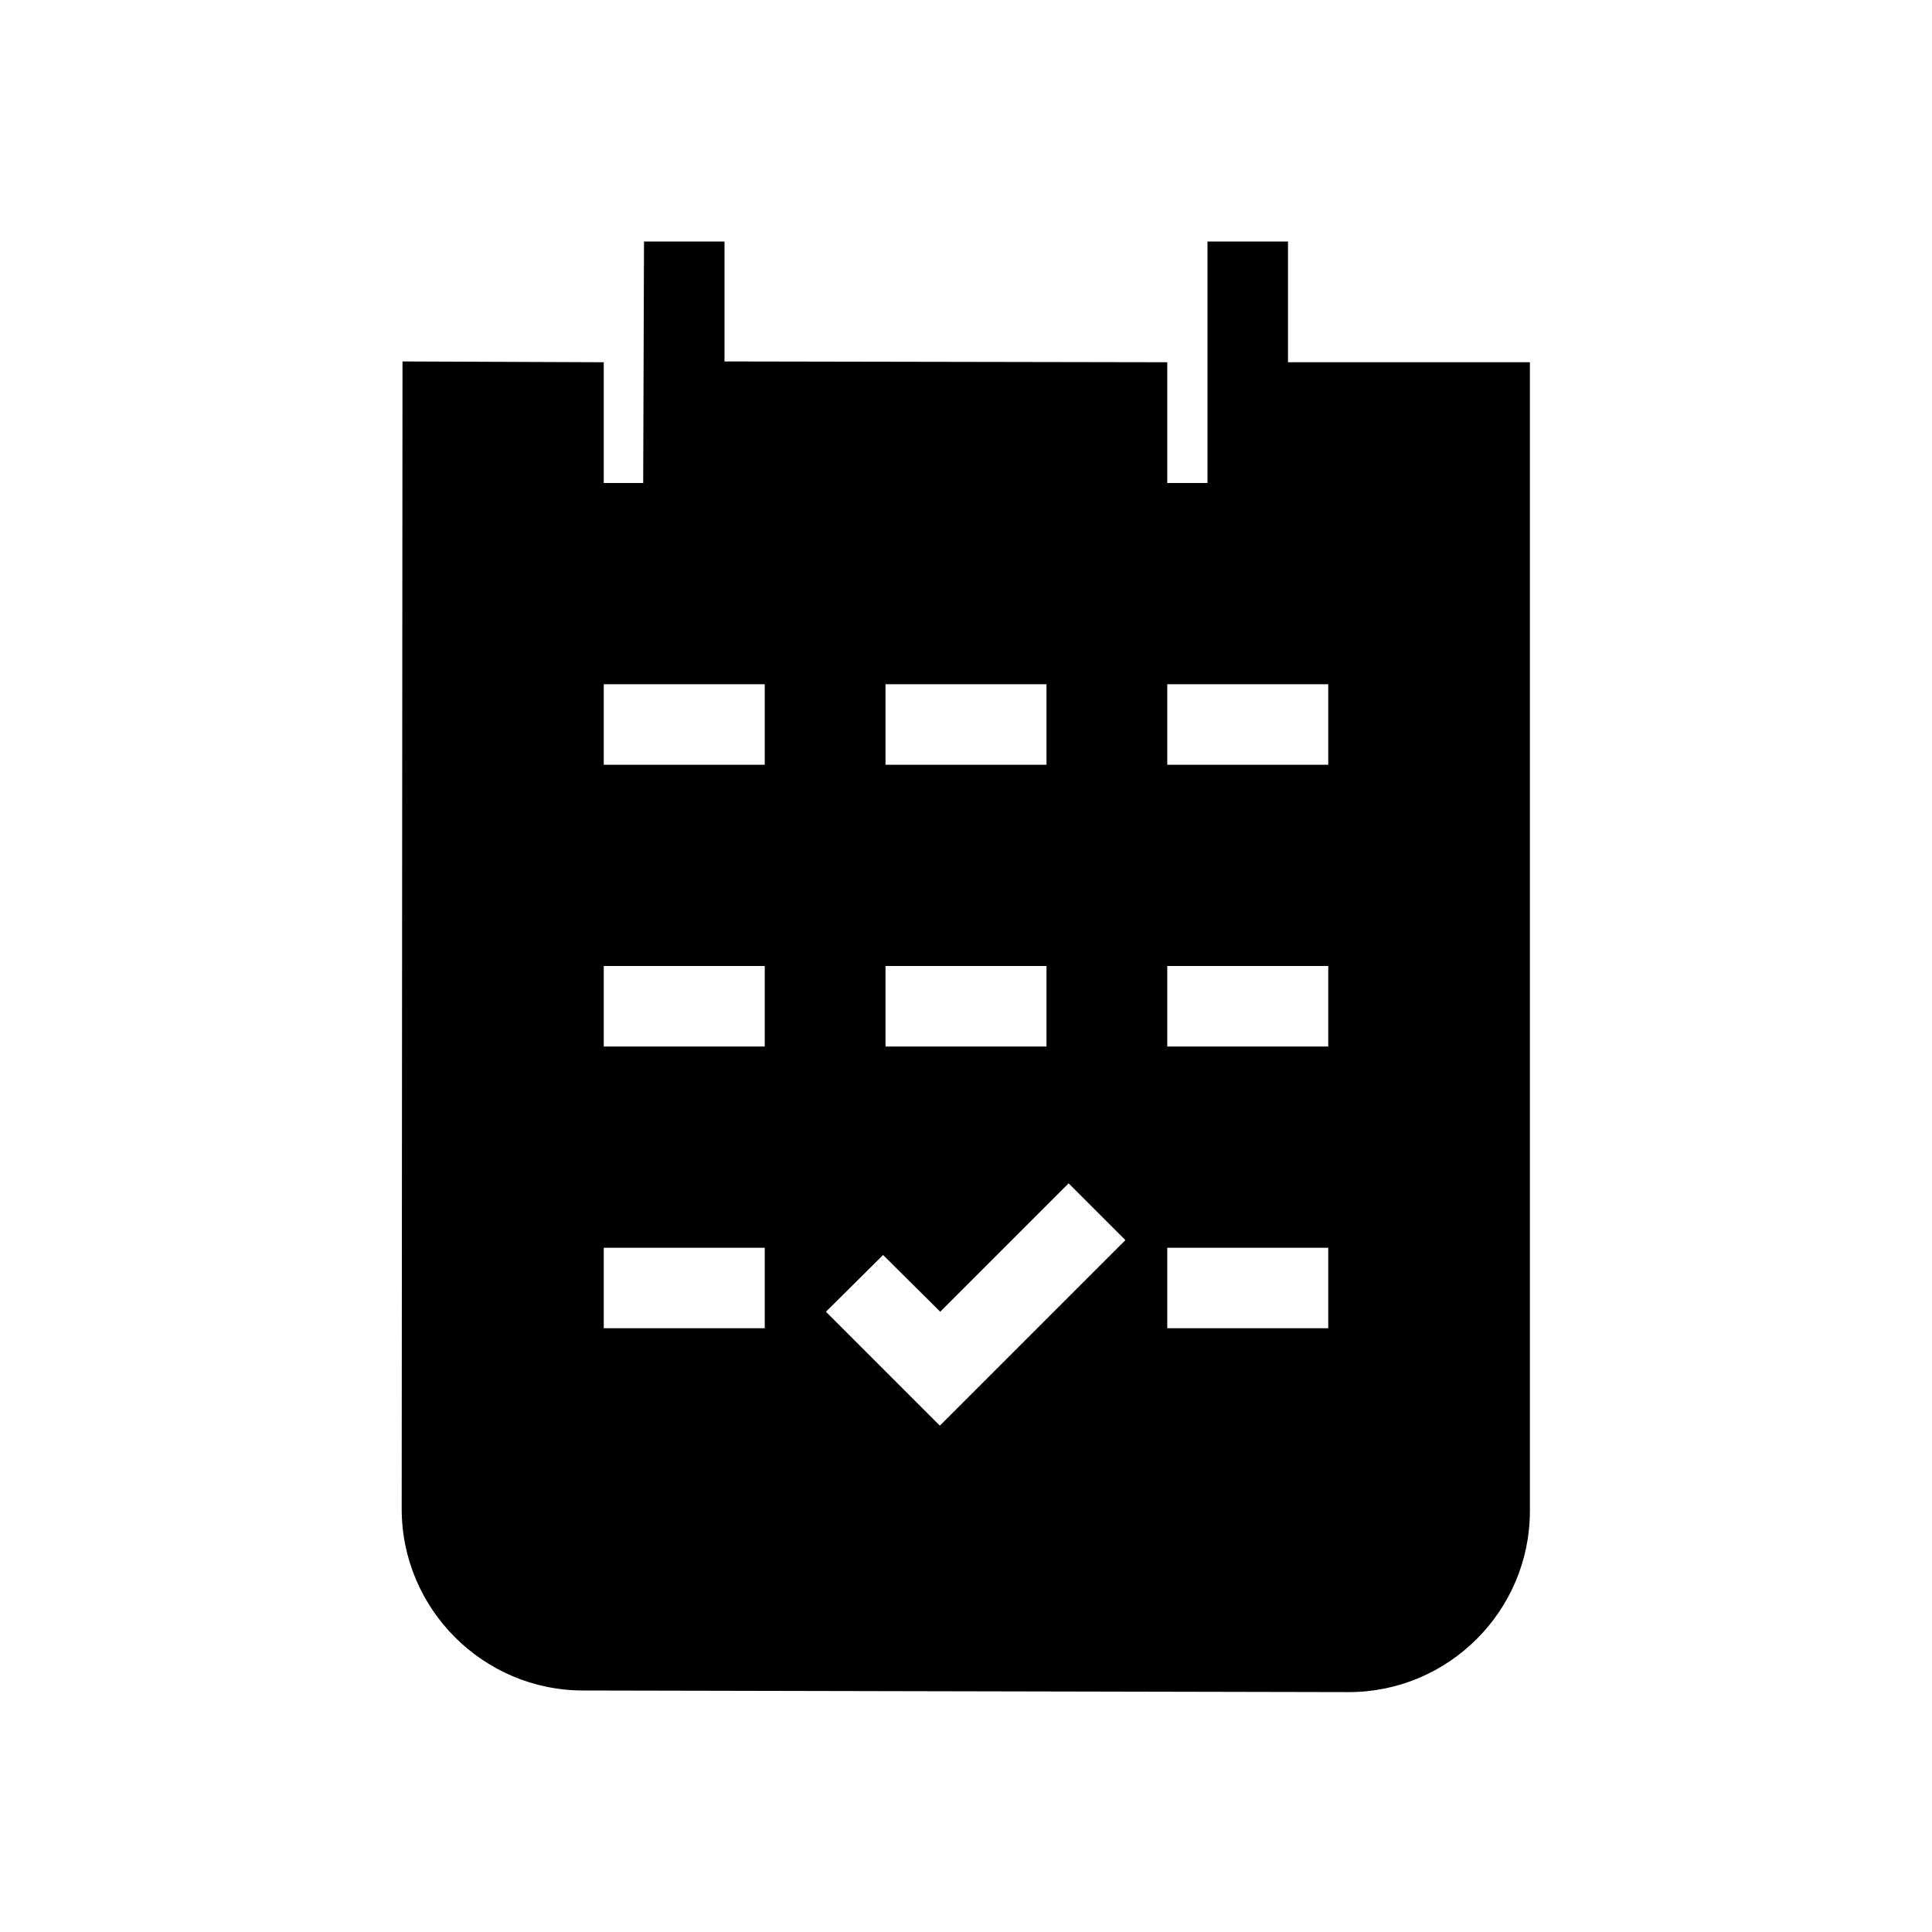 <?xml version="1.0" encoding="UTF-8"?><svg id="Layer_1" xmlns="http://www.w3.org/2000/svg" width="48" height="48" viewBox="0 0 48 48"><path d="M32,9v-3h-2v6h-1v-3l-11-.02v-2.98h-2l-.02,6h-.98v-3l-5-.02-.02,28.51c0,2.48,2.02,4.51,4.51,4.51l19.02,.04c2.48,0,4.5-2.02,4.5-4.5V9h-6.01Zm-10,8h4v2h-4v-2Zm0,7h4v2h-4v-2Zm-3,9h-4v-2h4v2Zm0-7h-4v-2h4v2Zm0-7h-4v-2h4v2Zm4.35,16.42l-2.83-2.83,1.42-1.41,1.42,1.41,3.19-3.19,1.41,1.41-4.61,4.61Zm9.65-2.42h-4v-2h4v2Zm0-7h-4v-2h4v2Zm0-7h-4v-2h4v2Z"/></svg>